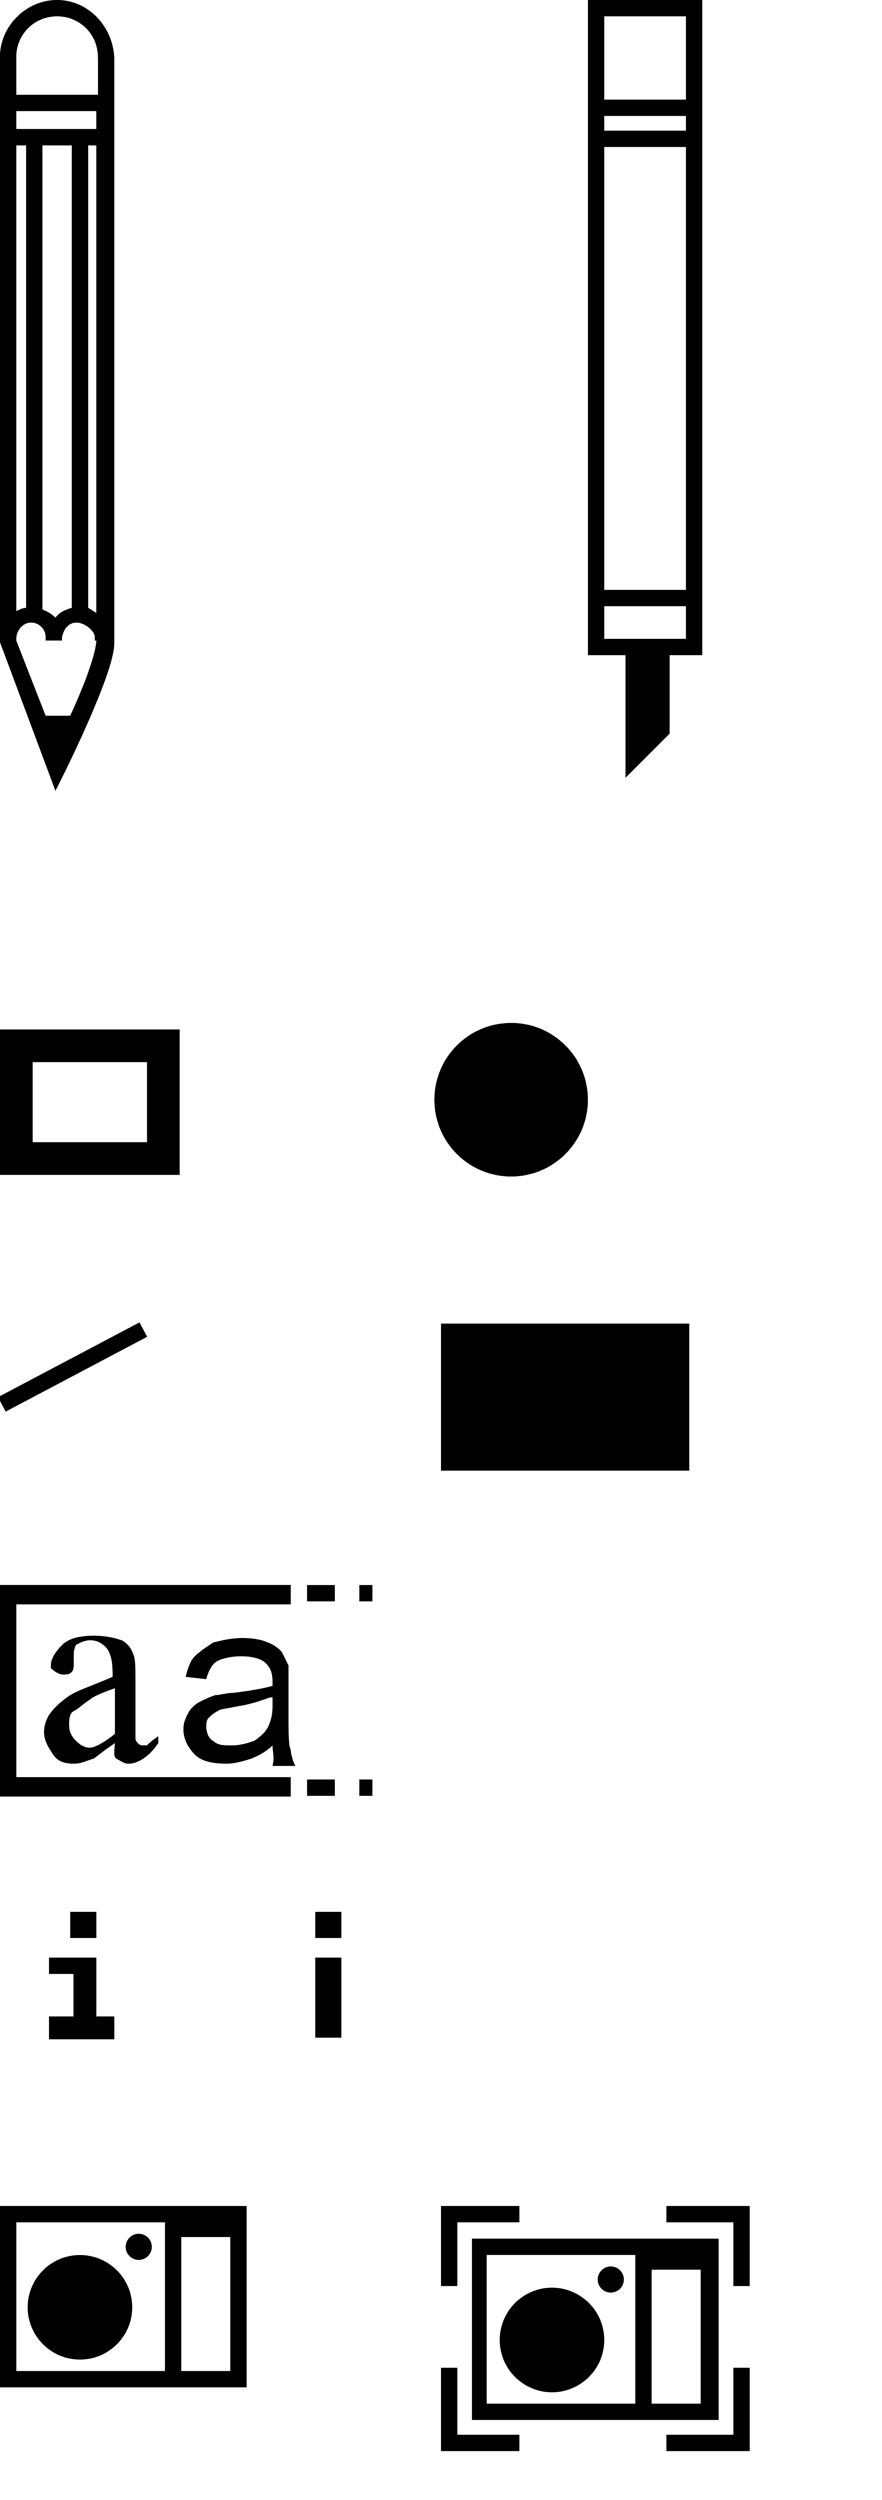 <?xml version="1.0" encoding="UTF-8" standalone="no"?>
<!-- Created with Inkscape (http://www.inkscape.org/) -->

<svg
   xmlns:dc="http://purl.org/dc/elements/1.1/"
   xmlns:cc="http://creativecommons.org/ns#"
   xmlns:rdf="http://www.w3.org/1999/02/22-rdf-syntax-ns#"
   xmlns:svg="http://www.w3.org/2000/svg"
   xmlns="http://www.w3.org/2000/svg"
   xmlns:xlink="http://www.w3.org/1999/xlink"
   version="1.1"
   width="54"
   height="153"
   viewBox="0 0 54 153"
   id="svg2"
   shape-rendering="optimizeSpeed"
   xml:space="preserve">
   <defs
   id="defs82" />
<g
   id="Calque_1"
   style="display:none">
</g>
<g
   id="Calque_2">
	<circle
   cx="31.3"
   cy="67.3"
   r="4.7"
   id="circle8" />
	<g
   id="g10">
		<path
   d="M 11,71.9 H 0 V 63 h 11 v 8.9 z m -9,-2 H 9 V 65 H 2 v 4.9 z"
   id="path12" />
	</g>
	<g
   id="g14">
		<rect
   width="1"
   height="9.8"
   x="3.9"
   y="78.8"
   transform="matrix(0.467,0.884,-0.884,0.467,76.386,40.678)"
   id="rect16" />
	</g>
	<rect
   width="15.2"
   height="9"
   x="27"
   y="81"
   id="rect18" />
	<path
   d="m 36,0 v 40.1 h 2.3 v 7.5 L 41,44.9 v -4.8 h 2 V 0 h -7 z m 6,1 V 6.1 H 37 V 1 h 5 z M 37,8 V 7.1 h 5 V 8 h -5 z m 5,1 V 36.1 H 37 V 9 h 5 z m -5,30.1 v -2 h 5 v 2 h -5 z"
   id="path20" />
	<path
   d="M 3.5,0 C 1.6,0 0,1.6 0,3.5 v 35.8 l 3.4,9.1 0.5,-1 C 4.2,46.8 7,41.1 7,39.4 V 3.5 C 6.9,1.6 5.4,0 3.5,0 z M 1,8.9 H 1.6 V 37.2 C 1.4,37.2 1.2,37.3 1,37.4 V 8.9 z M 4.4,37.2 C 4,37.3 3.6,37.5 3.4,37.8 3.2,37.6 2.9,37.4 2.6,37.3 V 8.9 h 1.8 v 28.3 z m 1.5,2 c 0,0.7 -0.7,2.7 -1.6,4.6 H 2.8 L 1,39.2 h 0 c 0,0 0,0 0,-0.1 0,-0.5 0.4,-1 0.9,-1 0.5,0 0.9,0.4 0.9,0.9 0,0 0,0.1 0,0.1 0,0 0,0 0,0.1 h 0 1 0 c 0,0 0,0 0,-0.1 0,0 0,-0.1 0,-0.1 0.1,-0.5 0.4,-0.9 0.9,-0.9 0.4,0 1,0.4 1.1,0.8 v 0.3 z m 0,-1.7 C 5.7,37.4 5.6,37.3 5.4,37.2 V 8.9 H 5.9 V 37.5 z M 5.9,7.9 H 1 V 6.8 h 4.9 v 1.1 z m 0,-2.1 H 1 V 3.5 C 1,2.1 2.1,1 3.5,1 4.9,1 6,2.1 6,3.5 v 2.3 z"
   id="path22" />
	<polygon
   points="1,100 17.8,100 17.8,99 0,99 0,109.9 17.8,109.9 17.8,108.9 1,108.9 "
   transform="matrix(1,0,0,1.188,0,-20.617)"
   id="polygon24" />
	<g
   transform="translate(0,-2)"
   id="g26">
		<rect
   width="1.7"
   height="1"
   x="18.8"
   y="99"
   id="rect28" />
		<rect
   width="0.8"
   height="1"
   x="22"
   y="99"
   id="rect30" />
	</g>
	<g
   id="g32">
		<rect
   width="1.7"
   height="1"
   x="18.8"
   y="108.9"
   id="rect34" />
		<rect
   width="0.8"
   height="1"
   x="22"
   y="108.9"
   id="rect36" />
	</g>
	<g
   transform="matrix(1.399,0,0,1.399,-1.078,-43.158)"
   id="g38">
		<path
   d="m 5.8,107.1 c -0.6,0.4 -0.9,0.7 -1,0.7 -0.3,0.1 -0.5,0.2 -0.8,0.2 -0.4,0 -0.7,-0.1 -0.9,-0.4 -0.2,-0.3 -0.4,-0.6 -0.4,-1 0,-0.3 0.1,-0.5 0.2,-0.7 0.2,-0.3 0.4,-0.5 0.8,-0.8 0.4,-0.3 1.1,-0.5 2,-0.9 V 104 c 0,-0.5 -0.1,-0.9 -0.3,-1.1 -0.2,-0.2 -0.4,-0.3 -0.7,-0.3 -0.2,0 -0.4,0.1 -0.6,0.2 C 4,103 4,103.2 4,103.3 l 0,0.3 c 0,0.2 0,0.3 -0.1,0.4 -0.1,0.1 -0.2,0.1 -0.4,0.1 -0.1,0 -0.3,-0.1 -0.4,-0.2 -0.1,-0.1 -0.1,0 -0.1,-0.2 0,-0.3 0.2,-0.6 0.5,-0.9 0.3,-0.3 0.8,-0.4 1.4,-0.4 0.5,0 0.9,0.1 1.2,0.2 0.2,0.1 0.4,0.3 0.5,0.6 0.1,0.2 0.1,0.5 0.1,1 v 1.8 c 0,0.5 0,0.8 0,0.9 0,0.1 0.1,0.2 0.1,0.2 0,0 0.1,0.1 0.2,0.1 0.1,0 0.1,0 0.2,0 0.1,-0.1 0.2,-0.2 0.5,-0.4 v 0.3 c -0.4,0.6 -0.9,0.9 -1.3,0.9 -0.2,0 -0.3,-0.1 -0.5,-0.2 -0.2,-0.1 -0.1,-0.4 -0.1,-0.7 z m 0,-0.4 v -2 c -0.6,0.2 -1,0.4 -1.1,0.5 -0.3,0.2 -0.5,0.4 -0.7,0.5 -0.2,0.1 -0.2,0.4 -0.2,0.6 0,0.3 0.1,0.5 0.3,0.7 0.2,0.2 0.4,0.3 0.6,0.3 0.2,0 0.6,-0.2 1.1,-0.6 z"
   id="path40" />
		<path
   d="m 12.7,107.2 c -0.3,0.3 -0.7,0.5 -1,0.6 -0.3,0.1 -0.7,0.2 -1,0.2 -0.6,0 -1.1,-0.1 -1.4,-0.4 -0.3,-0.3 -0.5,-0.7 -0.5,-1.1 0,-0.3 0.1,-0.5 0.2,-0.7 0.1,-0.2 0.3,-0.4 0.5,-0.5 0.2,-0.1 0.4,-0.2 0.7,-0.3 0.2,0 0.5,-0.1 0.8,-0.1 0.8,-0.1 1.3,-0.2 1.7,-0.3 0,-0.1 0,-0.2 0,-0.2 0,-0.4 -0.1,-0.6 -0.3,-0.8 -0.2,-0.2 -0.6,-0.3 -1.1,-0.3 -0.4,0 -0.8,0.1 -1,0.2 -0.2,0.1 -0.4,0.4 -0.5,0.8 l -0.9,-0.1 c 0.1,-0.4 0.2,-0.7 0.4,-0.9 0.2,-0.2 0.5,-0.4 0.8,-0.6 0.4,-0.1 0.8,-0.2 1.3,-0.2 0.5,0 0.9,0.1 1.1,0.2 0.3,0.1 0.5,0.3 0.6,0.4 0.1,0.2 0.2,0.4 0.3,0.6 0,0.2 0,0.4 0,0.9 v 1.2 c 0,0.9 0,1.4 0.1,1.6 0,0.2 0.1,0.5 0.2,0.7 h -1 c 0.1,-0.4 0,-0.6 0,-0.9 z m -0.1,-2.1 c -0.3,0.1 -0.8,0.3 -1.5,0.4 -0.4,0.1 -0.7,0.1 -0.8,0.2 -0.2,0.1 -0.3,0.2 -0.4,0.3 -0.1,0.1 -0.1,0.3 -0.1,0.4 0,0.2 0.1,0.5 0.3,0.6 0.2,0.2 0.5,0.2 0.8,0.2 0.4,0 0.7,-0.1 1,-0.2 0.3,-0.2 0.5,-0.4 0.6,-0.6 0.1,-0.2 0.2,-0.5 0.2,-0.9 v -0.4 z"
   id="path42" />
	</g>
	<polygon
   points="5.9,119.8 3,119.8 3,120.8 4.5,120.8 4.5,123.4 3,123.4 3,124.8 7,124.8 7,123.4 5.9,123.4 "
   id="polygon44" />
	<rect
   width="1.6"
   height="1.6"
   x="4.3"
   y="117"
   id="rect46" />
	<rect
   width="1.6"
   height="1.6"
   x="19.3"
   y="117"
   id="rect48" />
	<polygon
   points="19.3,124.7 19.3,119.8 20.9,119.8 20.9,124.7 "
   id="polygon50" />
	<path
   d="m 0,135 v 11.1 H 15.1 V 135 H 0 z m 10.1,10.1 H 1 V 136 h 9.1 v 9.1 z m 1,0 v -8.2 h 3 v 8.2 h -3 z"
   id="path52" />
	<circle
   cx="4.9"
   cy="141.2"
   r="3.2"
   id="circle54" />
	<circle
   cx="4.3"
   cy="140.1"
   r="0.8"
   id="circle56" />
	<circle
   cx="8.5"
   cy="137.5"
   r="0.8"
   id="circle58" />
	<path
   d="m 28.9,137 v 11.1 H 44 V 137 H 28.9 z m 10,10.1 H 29.8 V 138 h 9.1 v 9.1 z m 1,0 v -8.2 h 3 v 8.2 h -3 z"
   id="path60" />
	<circle
   cx="33.8"
   cy="143.2"
   r="3.2"
   id="circle62" />
	<circle
   cx="33.1"
   cy="142.1"
   r="0.8"
   id="circle64" />
	<circle
   cx="37.4"
   cy="139.5"
   r="0.8"
   id="circle66" />
	<g
   id="g68">
		<polygon
   points="27,135 27,139.9 28,139.9 28,136 31.8,136 31.8,135 "
   id="polygon70" />
		<polygon
   points="40.8,136 44.9,136 44.9,139.9 45.9,139.9 45.9,135 40.8,135 "
   id="polygon72" />
	</g>
	<g
   id="g74">
		<polygon
   points="28,149 28,144.9 27,144.9 27,150 31.8,150 31.8,149 "
   id="polygon76" />
		<polygon
   points="44.9,149 40.8,149 40.8,150 45.9,150 45.9,144.9 44.9,144.9 "
   id="polygon78" />
	</g>
</g>
</svg>